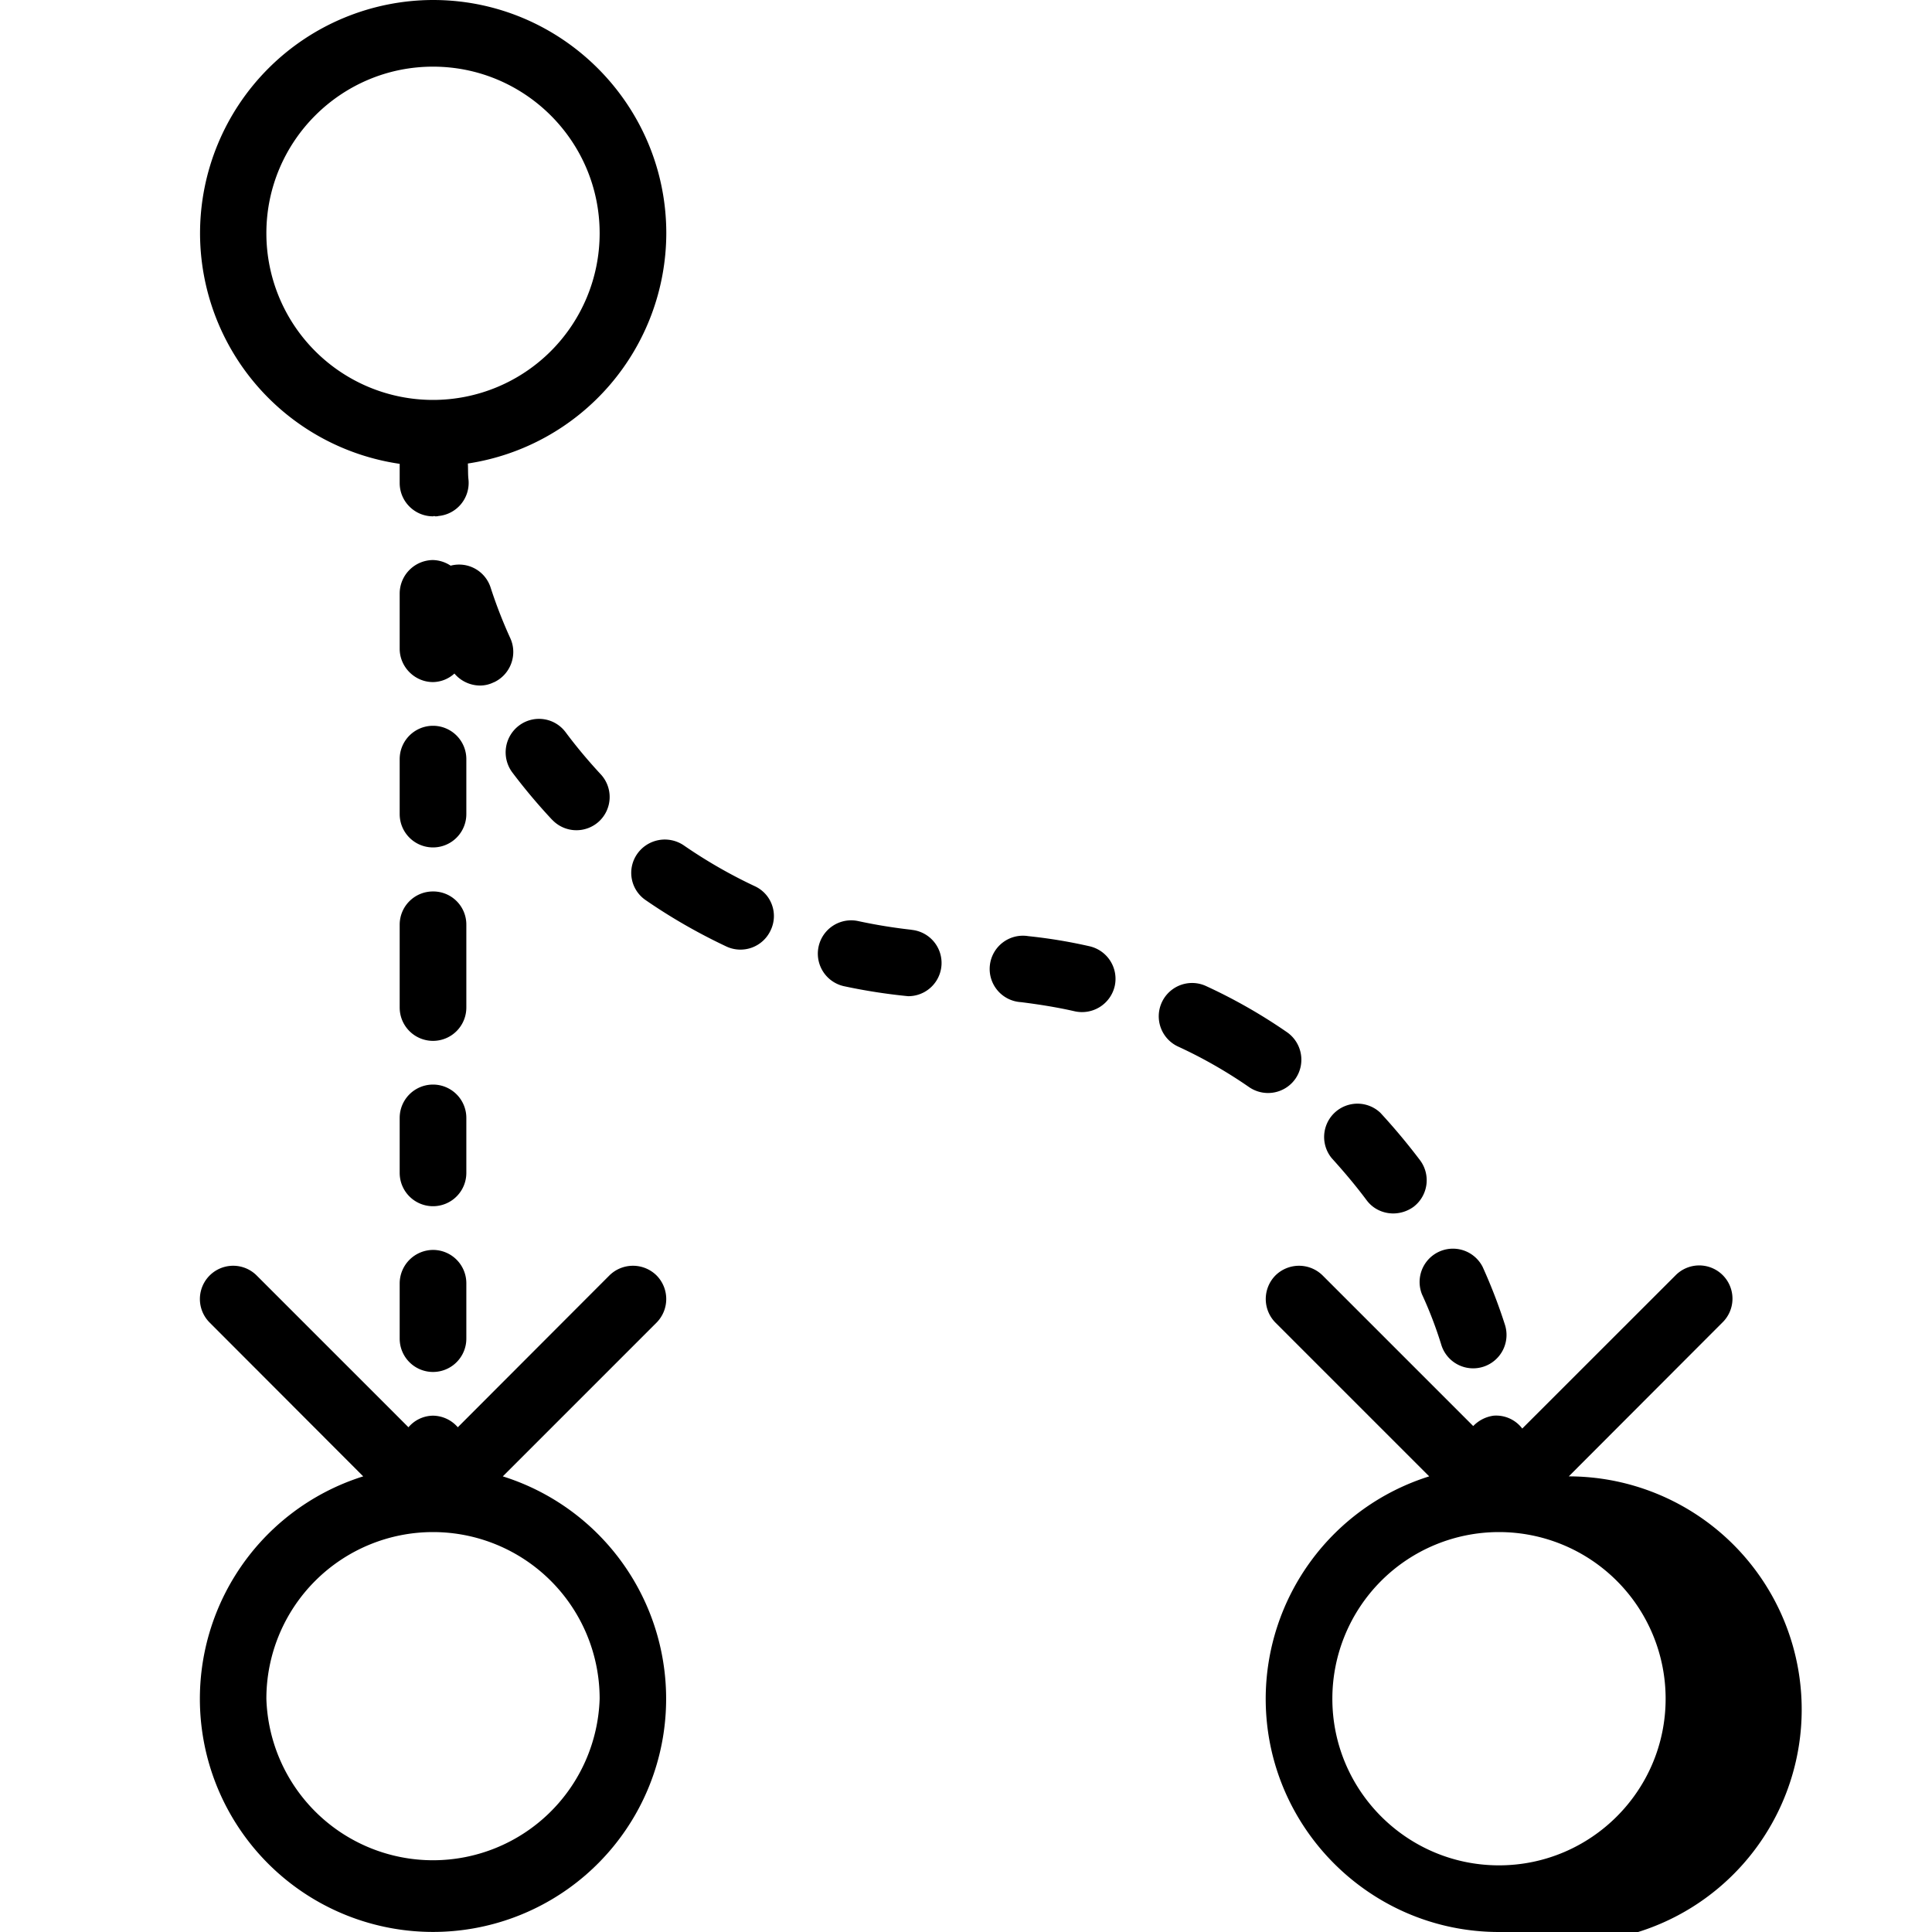 <svg xmlns="http://www.w3.org/2000/svg" width="32" height="32" viewBox="0 0 24 24">
    <path d="M19.488 18.34l1.907-1.91a.413.413 0 1 0-.582-.586l-1.903 1.902a.407.407 0 0 0-.355-.16.43.43 0 0 0-.254.129l-1.871-1.871a.417.417 0 0 0-.586 0 .417.417 0 0 0 0 .586l1.91 1.91a2.9 2.9 0 0 0-2.031 2.762c0 1.597 1.3 2.898 2.898 2.898a2.896 2.896 0 1 0 .867-5.66zm-.867 4.832c-1.14 0-2.07-.926-2.07-2.07a2.07 2.07 0 0 1 4.14 0c0 1.144-.93 2.07-2.07 2.07zm0 0M4.965 5.762V6c0 .23.187.414.414.414l.016-.004c.003 0 .007.004.011.004.016 0 .028 0 .04-.004a.413.413 0 0 0 .374-.45c-.008-.065-.004-.136-.008-.202a2.9 2.9 0 0 0 2.465-2.86C8.277 1.301 6.977 0 5.38 0a2.9 2.9 0 0 0-2.895 2.898 2.899 2.899 0 0 0 2.48 2.864zM5.379.828c1.14 0 2.07.926 2.07 2.07a2.07 2.07 0 0 1-4.14 0c0-1.144.93-2.07 2.07-2.07zm0 0M5.379 15.527a.417.417 0 0 0-.414.414v.688a.414.414 0 0 0 .828 0v-.688a.414.414 0 0 0-.414-.414zm0 0M5.793 13.887a.414.414 0 0 0-.828 0v.683a.414.414 0 0 0 .828 0zm0 0M5.793 9.43a.414.414 0 0 0-.828 0v.683a.414.414 0 0 0 .828 0zm0 0M5.793 11.484a.411.411 0 0 0-.414-.41.413.413 0 0 0-.414.41v1.032a.414.414 0 0 0 .828 0zm0 0M16.977 14.91c.082.11.207.164.332.164a.434.434 0 0 0 .25-.082.415.415 0 0 0 .082-.578 7.872 7.872 0 0 0-.493-.59.414.414 0 0 0-.605.563c.152.168.3.343.434.523zm0 0"/>
    <path d="M17.664 16.078c.094.203.176.418.242.633a.414.414 0 0 0 .524.266.415.415 0 0 0 .265-.52 6.66 6.66 0 0 0-.277-.719.414.414 0 0 0-.754.34zm0 0M6.133 8.477c.207-.094.3-.34.207-.547a5.895 5.895 0 0 1-.246-.633.411.411 0 0 0-.496-.27.416.416 0 0 0-.22-.07.417.417 0 0 0-.413.414v.688c0 .226.187.414.414.414a.404.404 0 0 0 .266-.106.42.42 0 0 0 .316.149.381.381 0 0 0 .172-.04zm0 0M13.531 11.754a6.383 6.383 0 0 0-.758-.125.413.413 0 1 0-.09.82c.223.028.446.063.669.114a.417.417 0 0 0 .496-.316.415.415 0 0 0-.317-.493zm0 0M6.86 10.184a.414.414 0 0 0 .581.02.414.414 0 0 0 .02-.587c-.152-.164-.3-.34-.434-.52a.412.412 0 0 0-.578-.085.417.417 0 0 0-.086.582c.153.203.32.402.496.59zm0 0M16.094 13.398a.416.416 0 0 0-.11-.578 6.667 6.667 0 0 0-1-.57.414.414 0 1 0-.351.75c.305.14.601.309.883.504a.415.415 0 0 0 .578-.106zm0 0M9.375 11.008a6.16 6.16 0 0 1-.883-.508.419.419 0 0 0-.578.11.41.41 0 0 0 .11.574c.316.218.652.41 1 .574a.413.413 0 0 0 .55-.203.408.408 0 0 0-.199-.547zm0 0M11.324 11.55a6.607 6.607 0 0 1-.668-.109.414.414 0 0 0-.176.809 7.113 7.113 0 0 0 .801.125.413.413 0 0 0 .043-.824zm0 0M8.156 15.844a.417.417 0 0 0-.586 0L5.687 17.73a.414.414 0 0 0-.308-.144.406.406 0 0 0-.305.144l-1.886-1.886a.413.413 0 1 0-.583.586l1.907 1.91a2.896 2.896 0 1 0 1.734 0l1.91-1.91a.417.417 0 0 0 0-.586zm-.707 5.258a2.071 2.071 0 0 1-4.14 0 2.07 2.07 0 0 1 4.14 0zm0 0"/>
</svg>
